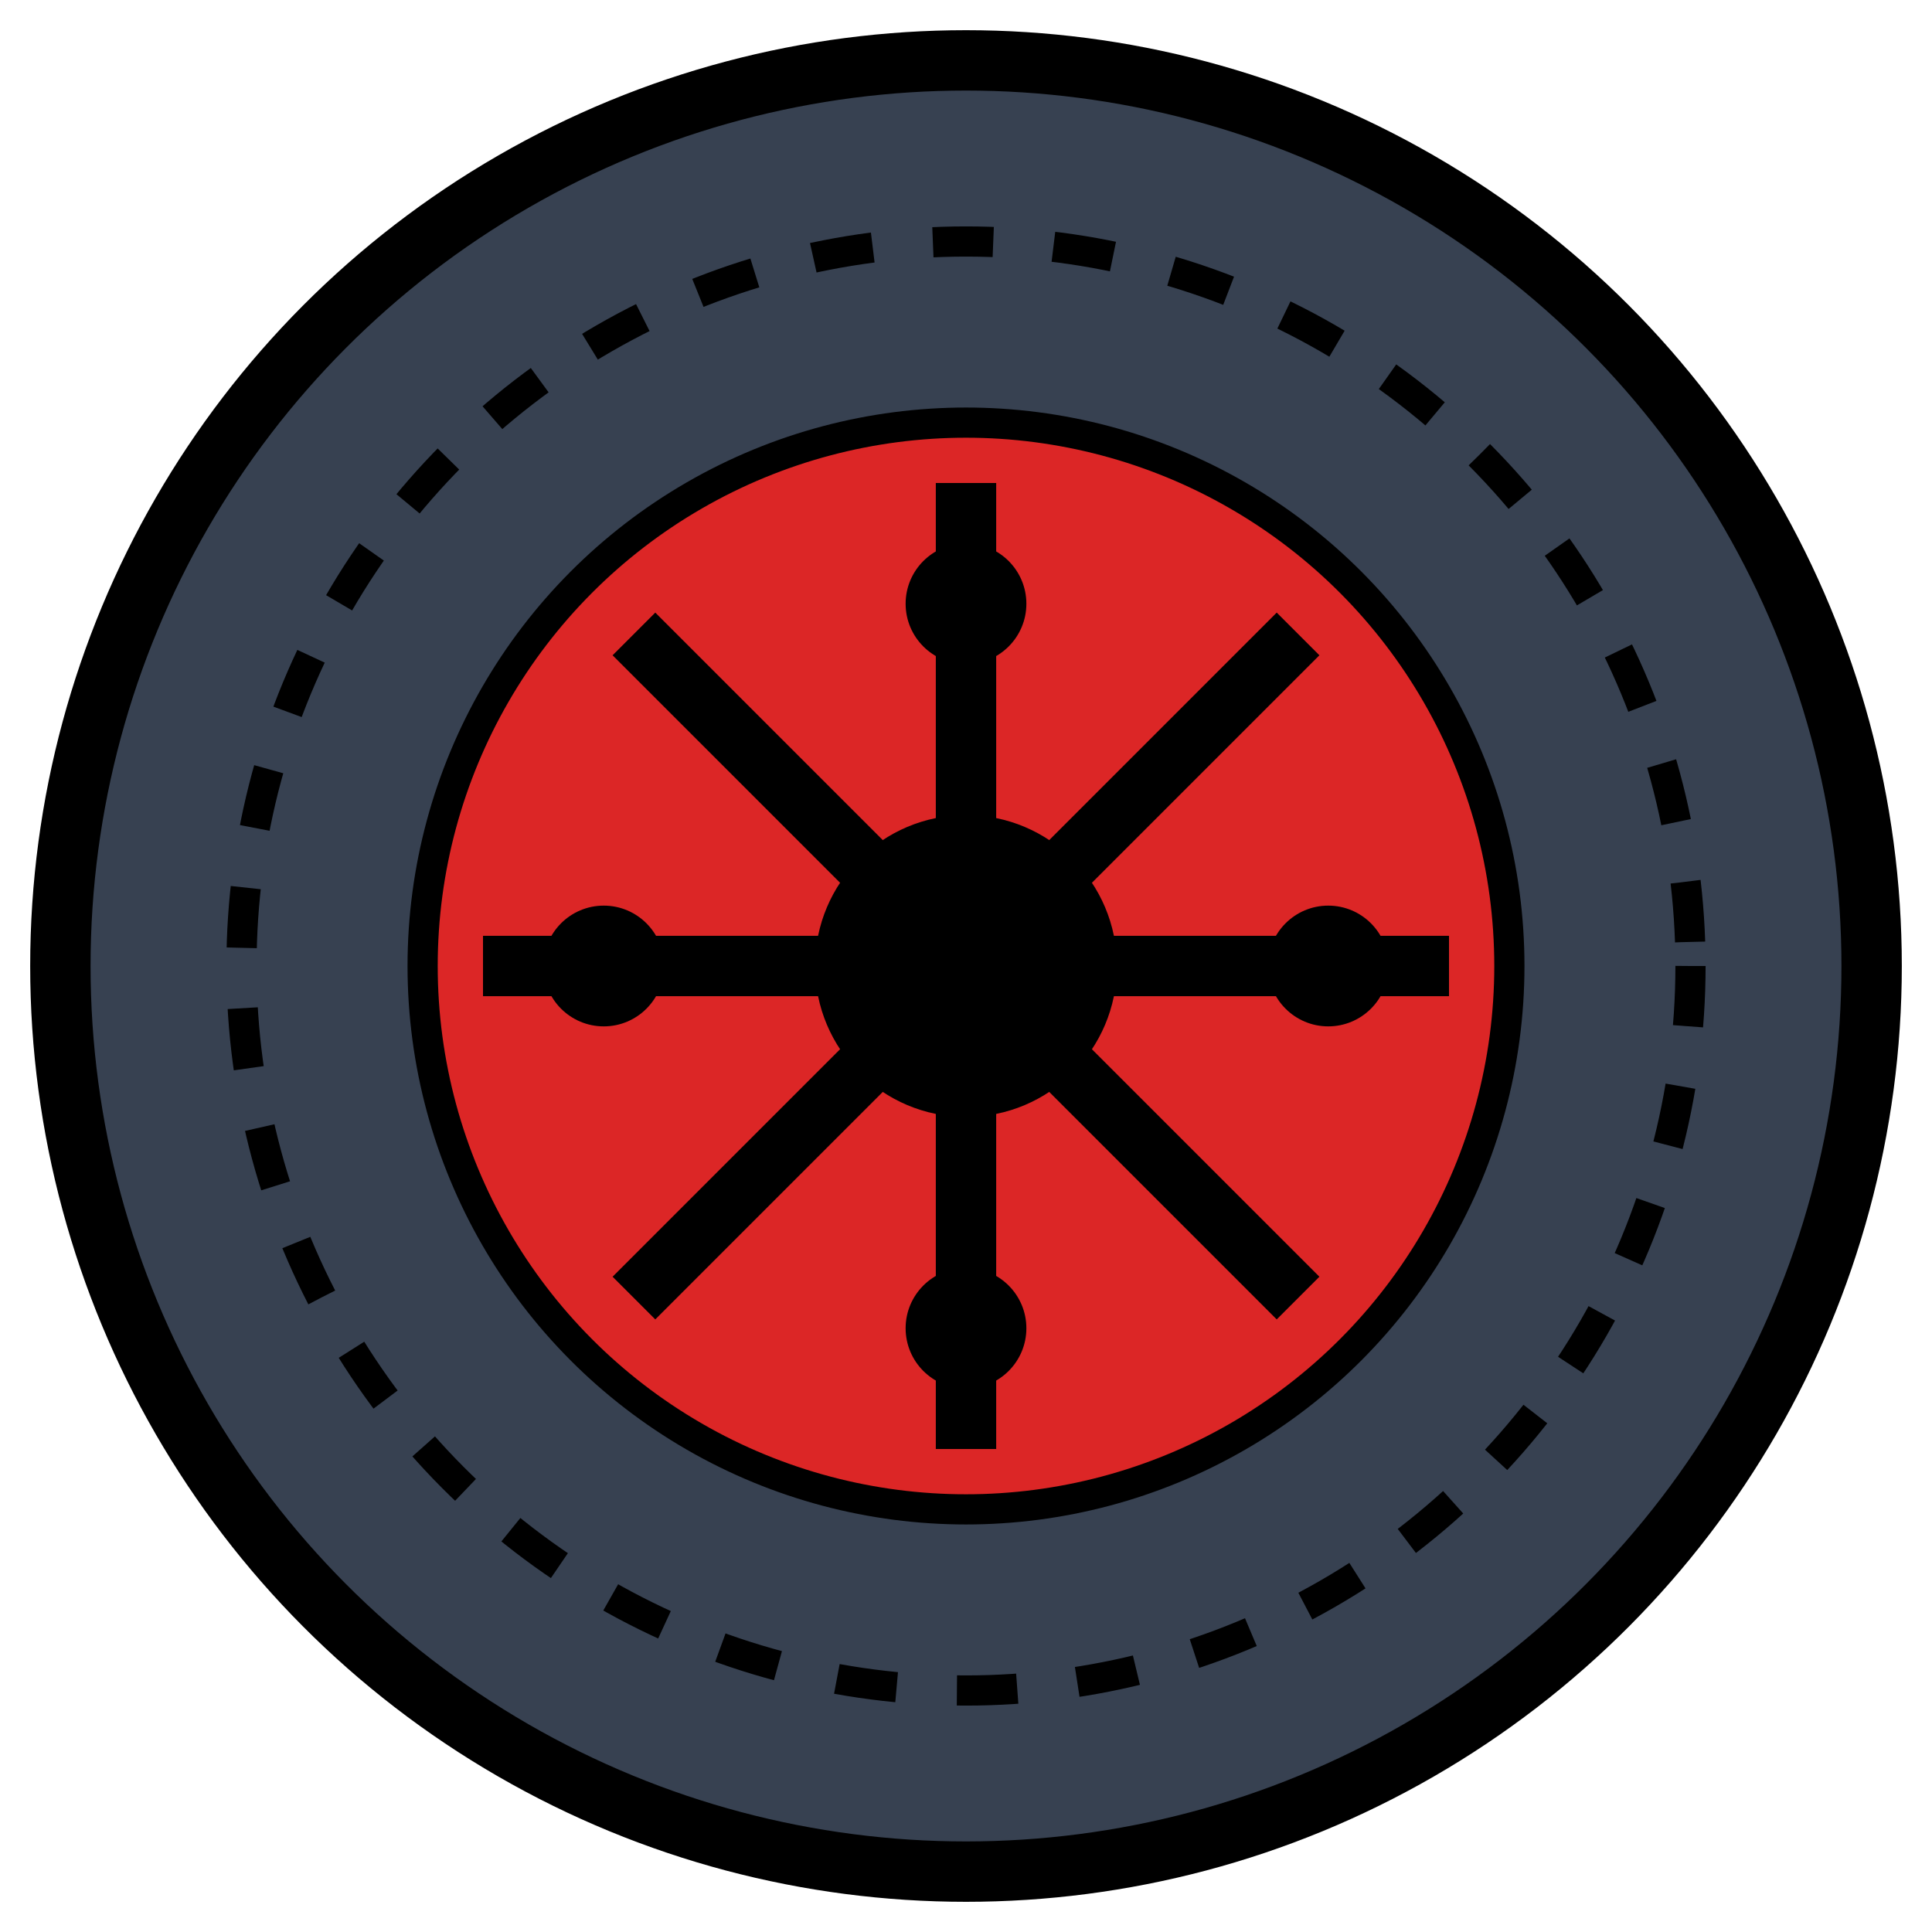 <svg viewBox="0 0 32 32" xmlns="http://www.w3.org/2000/svg">
  <!-- Favicon optimizado para tamaños pequeños -->
  
  <!-- Llanta exterior -->
  <circle cx="16" cy="16" r="15" fill="#374151" stroke="#000000" stroke-width="1"/>
  
  <!-- Banda de rodamiento simplificada -->
  <circle cx="16" cy="16" r="15" fill="none" stroke="#000000" stroke-width="0.5" stroke-dasharray="2,1"/>
  <circle cx="16" cy="16" r="12" fill="none" stroke="#000000" stroke-width="0.5" stroke-dasharray="1,1"/>
  
  <!-- Rin central -->
  <circle cx="16" cy="16" r="9" fill="#DC2626" stroke="#000000" stroke-width="0.5"/>
  
  <!-- Rayos del rin simplificados -->
  <g stroke="#000000" stroke-width="1" fill="none">
    <line x1="16" y1="8" x2="16" y2="24"/>
    <line x1="8" y1="16" x2="24" y2="16"/>
    <line x1="10.5" y1="10.5" x2="21.5" y2="21.5"/>
    <line x1="10.5" y1="21.5" x2="21.5" y2="10.5"/>
  </g>
  
  <!-- Centro del rin -->
  <circle cx="16" cy="16" r="2.5" fill="#000000"/>
  
  <!-- Tornillos simplificados -->
  <circle cx="16" cy="10" r="1" fill="#000000"/>
  <circle cx="22" cy="16" r="1" fill="#000000"/>
  <circle cx="16" cy="22" r="1" fill="#000000"/>
  <circle cx="10" cy="16" r="1" fill="#000000"/>
</svg>
